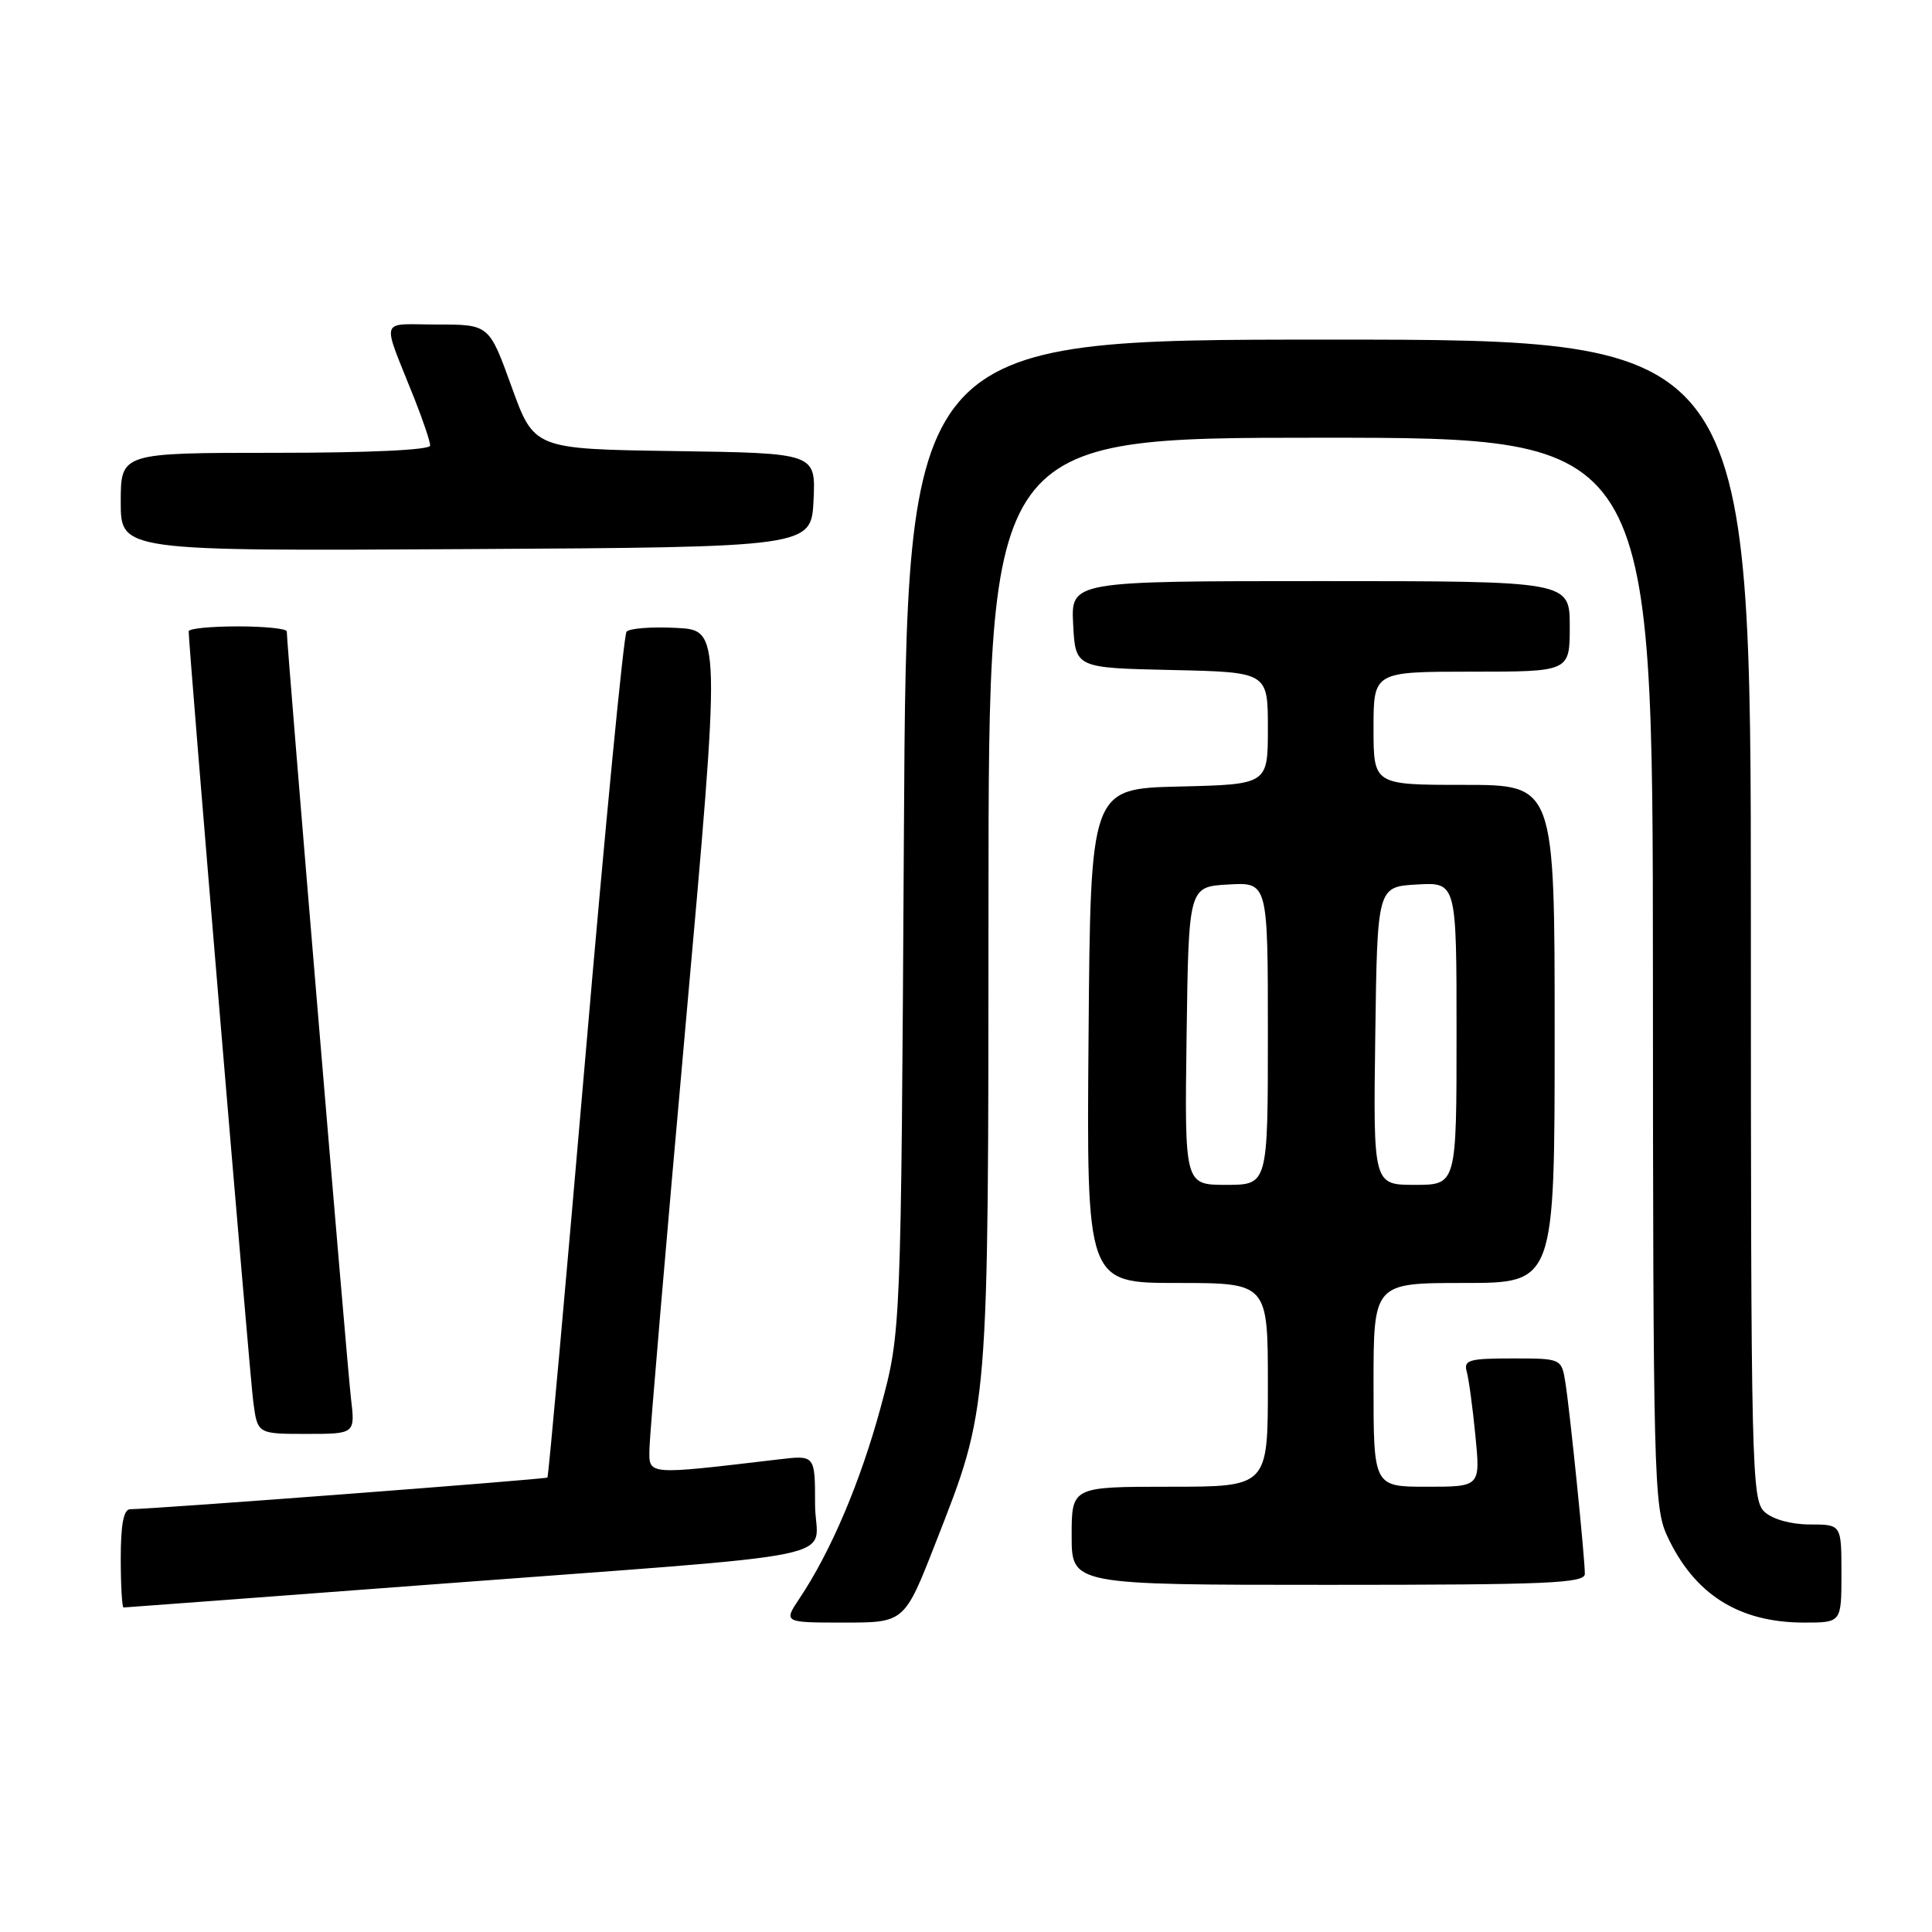 <?xml version="1.0" encoding="UTF-8" standalone="no"?>
<!DOCTYPE svg PUBLIC "-//W3C//DTD SVG 1.1//EN" "http://www.w3.org/Graphics/SVG/1.1/DTD/svg11.dtd" >
<svg xmlns="http://www.w3.org/2000/svg" xmlns:xlink="http://www.w3.org/1999/xlink" version="1.1" viewBox="0 0 256 256">
 <g >
 <path fill="currentColor"
d=" M 124.00 204.37 C 131.07 186.30 130.96 187.58 130.98 119.25 C 131.00 58.00 131.00 58.00 175.00 58.00 C 219.00 58.00 219.00 58.00 219.02 128.75 C 219.04 195.48 219.15 199.73 220.90 203.50 C 224.49 211.26 230.40 215.00 239.07 215.00 C 244.00 215.00 244.00 215.00 244.00 208.50 C 244.00 202.00 244.00 202.00 239.83 202.00 C 237.35 202.00 234.92 201.33 233.83 200.35 C 232.09 198.77 232.00 195.02 232.00 121.85 C 232.00 45.00 232.00 45.00 176.07 45.00 C 120.14 45.00 120.14 45.00 119.77 110.75 C 119.39 176.50 119.39 176.50 116.71 186.42 C 114.04 196.28 110.12 205.54 105.97 211.75 C 103.80 215.00 103.80 215.00 111.83 215.00 C 119.85 215.00 119.85 215.00 124.00 204.37 Z  M 56.12 210.03 C 114.68 205.61 108.00 206.99 108.00 199.33 C 108.00 192.81 108.00 192.81 103.25 193.37 C 85.41 195.47 85.99 195.52 86.06 191.85 C 86.10 190.01 88.24 164.88 90.83 136.00 C 95.53 83.50 95.53 83.50 89.62 83.20 C 86.36 83.03 83.40 83.26 83.02 83.70 C 82.65 84.14 80.19 109.47 77.57 140.00 C 74.94 170.53 72.68 195.62 72.54 195.78 C 72.32 196.01 20.83 199.93 17.25 199.98 C 16.38 199.99 16.00 201.98 16.00 206.50 C 16.00 210.07 16.17 213.00 16.37 213.00 C 16.57 213.00 34.46 211.66 56.12 210.03 Z  M 210.00 208.54 C 210.00 206.40 208.03 187.05 207.43 183.25 C 206.91 180.00 206.91 180.00 200.39 180.00 C 194.66 180.00 193.92 180.21 194.35 181.75 C 194.62 182.71 195.14 186.54 195.50 190.25 C 196.16 197.00 196.16 197.00 189.08 197.00 C 182.00 197.00 182.00 197.00 182.00 183.50 C 182.00 170.00 182.00 170.00 194.00 170.00 C 206.00 170.00 206.00 170.00 206.00 137.00 C 206.00 104.00 206.00 104.00 194.00 104.00 C 182.00 104.00 182.00 104.00 182.00 96.50 C 182.00 89.00 182.00 89.00 195.00 89.00 C 208.00 89.00 208.00 89.00 208.00 83.00 C 208.00 77.00 208.00 77.00 174.95 77.00 C 141.90 77.00 141.90 77.00 142.20 82.75 C 142.50 88.50 142.50 88.50 155.25 88.78 C 168.00 89.06 168.00 89.06 168.00 96.50 C 168.00 103.94 168.00 103.94 156.25 104.22 C 144.50 104.50 144.50 104.50 144.24 137.25 C 143.97 170.00 143.97 170.00 155.99 170.00 C 168.00 170.00 168.00 170.00 168.00 183.50 C 168.00 197.00 168.00 197.00 155.00 197.00 C 142.00 197.00 142.00 197.00 142.00 203.50 C 142.00 210.00 142.00 210.00 176.00 210.00 C 205.15 210.00 210.00 209.79 210.00 208.54 Z  M 46.50 185.25 C 46.01 181.10 38.00 85.41 38.00 83.67 C 38.00 83.30 35.08 83.00 31.50 83.00 C 27.92 83.00 25.00 83.29 25.00 83.65 C 25.00 85.69 33.09 182.22 33.56 185.75 C 34.12 190.00 34.12 190.00 40.60 190.00 C 47.07 190.00 47.07 190.00 46.50 185.25 Z  M 107.80 66.27 C 108.09 60.04 108.09 60.04 89.43 59.77 C 70.77 59.50 70.77 59.50 67.79 51.25 C 64.81 43.00 64.81 43.00 57.93 43.00 C 50.14 43.00 50.52 41.77 54.90 52.79 C 56.05 55.69 57.00 58.51 57.00 59.04 C 57.00 59.62 48.97 60.00 36.50 60.00 C 16.00 60.00 16.00 60.00 16.00 66.51 C 16.00 73.02 16.00 73.02 61.75 72.76 C 107.50 72.50 107.50 72.50 107.80 66.27 Z  M 157.23 137.25 C 157.50 117.50 157.50 117.50 162.75 117.20 C 168.00 116.90 168.00 116.90 168.00 136.95 C 168.00 157.00 168.00 157.00 162.48 157.00 C 156.96 157.00 156.96 157.00 157.23 137.25 Z  M 182.23 137.25 C 182.50 117.50 182.50 117.50 187.75 117.20 C 193.00 116.90 193.00 116.90 193.00 136.95 C 193.00 157.00 193.00 157.00 187.48 157.00 C 181.96 157.00 181.96 157.00 182.23 137.25 Z "/>
</g>
</svg>